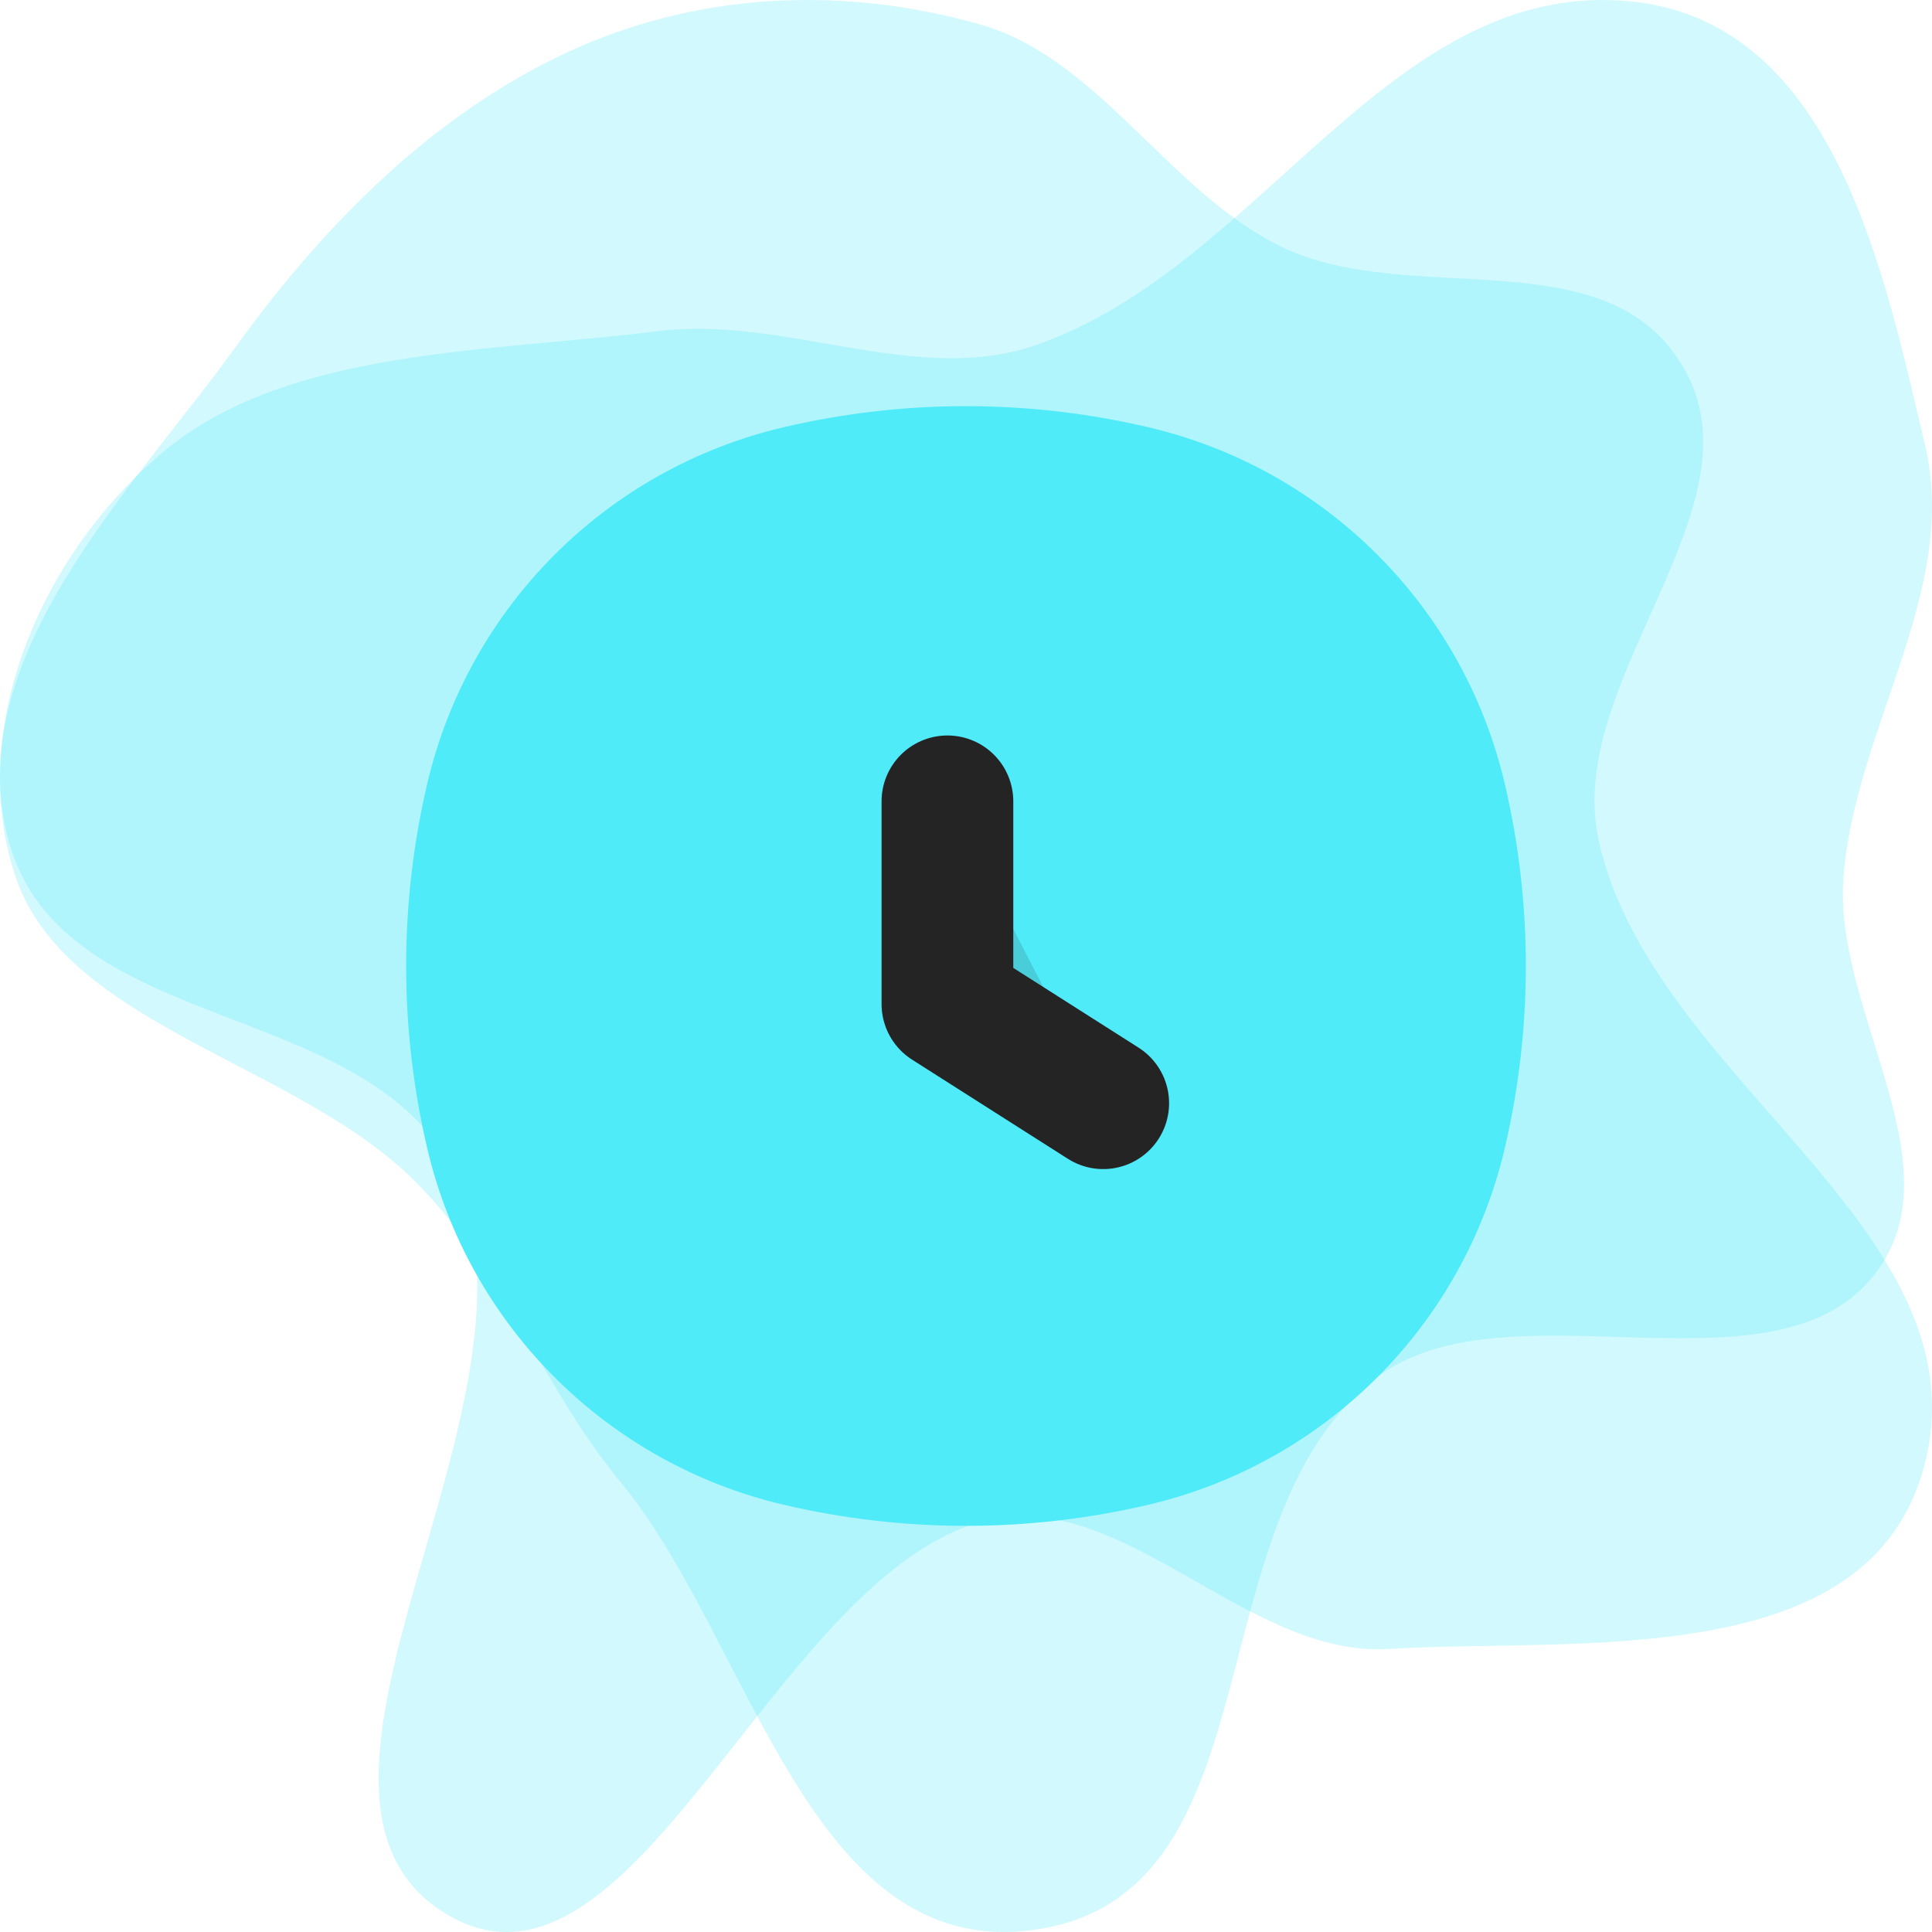 <svg width="44" height="44" viewBox="0 0 44 44" fill="none" xmlns="http://www.w3.org/2000/svg">
<path fill-rule="evenodd" clip-rule="evenodd" d="M22.344 0.564C25.008 1.327 26.624 4.359 29.147 5.603C32.135 7.077 36.698 5.306 38.404 8.485C40.091 11.628 35.625 15.546 36.406 19.127C37.596 24.585 45.231 27.973 43.829 33.364C42.592 38.119 35.931 37.294 31.613 37.554C28.36 37.75 25.51 33.781 22.344 34.659C17.562 35.986 14.357 46.297 10.069 43.531C5.809 40.783 12.526 32.084 10.467 26.998C8.702 22.637 1.415 23.726 0.191 19.127C-0.907 15.001 2.98 11.207 5.379 7.885C7.515 4.927 10.115 2.397 13.248 1.045C16.139 -0.202 19.348 -0.295 22.344 0.564Z" fill="#4FEBF9" fill-opacity="0.25"/>
<path fill-rule="evenodd" clip-rule="evenodd" d="M23.541 7.876C28.743 6.118 31.654 -0.577 37.211 0.04C41.808 0.55 42.925 6.294 43.84 10.129C44.635 13.457 42.219 16.628 41.981 20.018C41.761 23.147 44.8 26.792 42.496 29.252C40.087 31.823 34.185 29.175 31.325 31.393C27.131 34.646 29.162 43.179 23.541 43.952C18.417 44.658 17.107 37.352 14.138 33.759C12.314 31.552 11.495 28.943 9.437 26.888C6.77 24.225 1.54 23.362 0.373 20.018C-0.769 16.741 0.818 12.764 3.665 10.336C6.482 7.933 11.04 8.031 15.003 7.541C17.87 7.186 20.85 8.784 23.541 7.876Z" fill="#4FEBF9" fill-opacity="0.25"/>
<path d="M11.191 18.188C12.005 14.716 14.716 12.005 18.188 11.191C20.695 10.603 23.305 10.603 25.812 11.191C29.284 12.005 31.994 14.716 32.809 18.188C33.397 20.695 33.397 23.305 32.809 25.812C31.994 29.284 29.284 31.994 25.812 32.809C23.305 33.397 20.695 33.397 18.188 32.809C14.716 31.994 12.005 29.284 11.191 25.812C10.603 23.305 10.603 20.695 11.191 18.188Z" fill="#4FEBF9" stroke="#4FEBF9" stroke-width="3"/>
<path fill-rule="evenodd" clip-rule="evenodd" d="M25.125 25.125L21.577 22.867V18.25" fill="#242424" fill-opacity="0.15"/>
<path d="M25.125 25.125L21.577 22.867V18.25" stroke="#242424" stroke-width="3" stroke-linecap="round" stroke-linejoin="round"/>
</svg>
